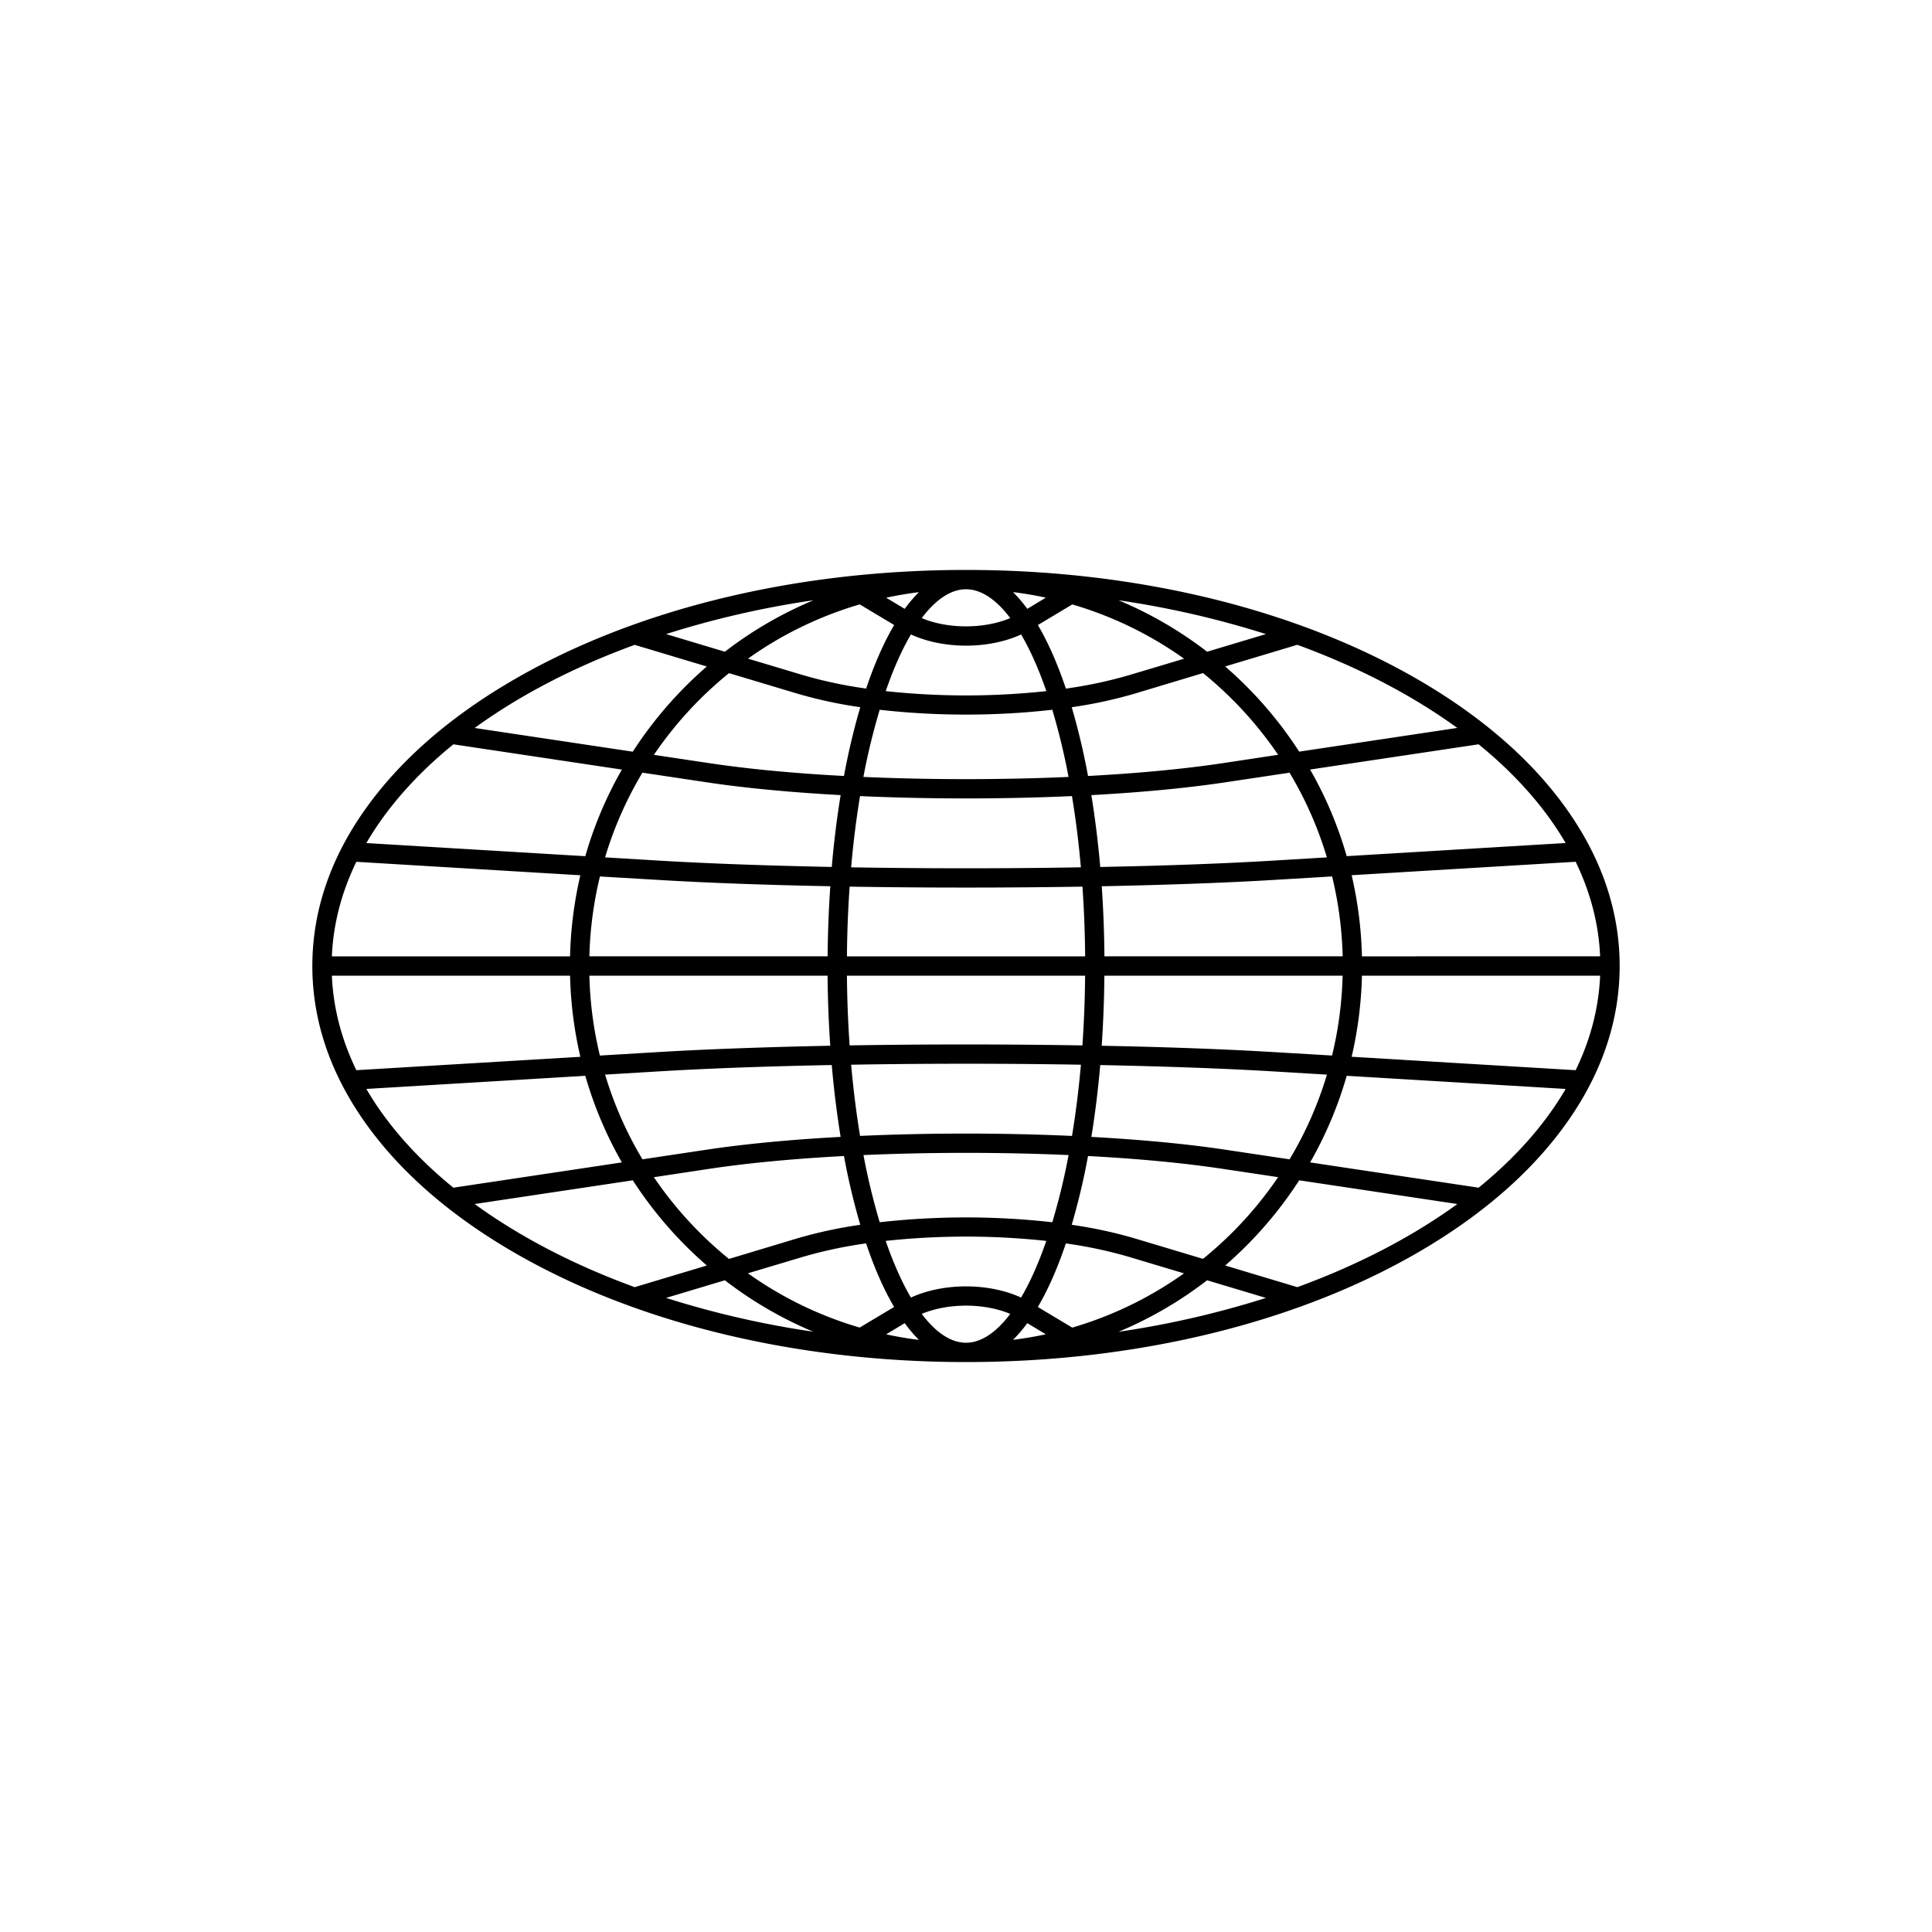 <svg id="Abstract_Shape" data-name="Abstract Shape" xmlns="http://www.w3.org/2000/svg" viewBox="0 0 1500 1500"><path d="M1216.84,628.91c-25.79-36.59-62.61-69.38-109.43-97.47C1011.83,474.08,884.89,442.5,750,442.5s-261.83,31.58-357.41,88.94c-46.82,28.09-83.64,60.88-109.43,97.47-27,38.27-40.66,79-40.66,121.09s13.68,82.82,40.66,121.09c25.79,36.59,62.61,69.38,109.43,97.47,95.58,57.36,222.52,88.94,357.41,88.94s261.83-31.58,357.41-88.94c46.82-28.09,83.64-60.88,109.43-97.47,27-38.27,40.66-79,40.66-121.09S1243.82,667.18,1216.84,628.91ZM857.47,742.5c-.15-18.47-.85-36.66-2.08-54.41,49-1,95.08-2.6,134-4.94l44.86-2.69a293,293,0,0,1,8.19,62Zm-64.71,264.93c-25.13-11.58-60.39-11.58-85.52,0-7-11.91-13.6-26.67-19.58-44a583.88,583.88,0,0,1,124.68,0C806.36,980.76,799.76,995.52,792.76,1007.43ZM683,948.94a512.13,512.13,0,0,1-12.6-52.15c51.9-2.28,107.36-2.28,159.26,0A512.13,512.13,0,0,1,817,948.94,602.14,602.14,0,0,0,683,948.94Zm-15.24-67c-2.92-17.66-5.24-36.17-6.92-55.3,58.31-1,120.07-1,178.38,0-1.68,19.13-4,37.64-6.92,55.3C778.7,879.5,721.3,879.5,667.73,881.92Zm-8.11-70.28c-1.23-17.65-1.94-35.75-2.09-54.14H842.47c-.15,18.39-.86,36.49-2.09,54.14C781.32,810.67,718.68,810.67,659.62,811.64Zm-2.09-69.14c.15-18.39.86-36.49,2.09-54.14,29.53.49,60,.73,90.38.73s60.85-.24,90.38-.73c1.23,17.65,1.94,35.75,2.09,54.14Zm49.71-249.93c12.57,5.79,27.66,8.7,42.76,8.7s30.19-2.91,42.76-8.7c7,11.91,13.6,26.67,19.58,44a583.88,583.88,0,0,1-124.68,0C693.64,519.24,700.24,504.48,707.24,492.57ZM750,554.8a588.21,588.21,0,0,0,67-3.74,512.13,512.13,0,0,1,12.6,52.15c-51.9,2.28-107.36,2.28-159.26,0A512.13,512.13,0,0,1,683,551.06,588.21,588.21,0,0,0,750,554.8Zm0,65.09c27.74,0,55.49-.6,82.27-1.81,2.92,17.66,5.24,36.17,6.92,55.3-58.31,1-120.07,1-178.38,0,1.68-19.13,4-37.64,6.92-55.3C694.51,619.29,722.26,619.89,750,619.89Zm238.45,48.29c-38.94,2.34-85.11,4-134.23,4.93-1.67-19.26-4-37.93-6.89-55.78,37.9-2.06,73.45-5.36,103.78-9.91l50.08-7.51a288.73,288.73,0,0,1,29,65.76Zm-39.56-75.6c-30.41,4.56-66.1,7.86-104.15,9.89a532.51,532.51,0,0,0-12.66-53.39,350.63,350.63,0,0,0,48.79-10.51l53.16-16a299.87,299.87,0,0,1,22.8,20.55,295.68,295.68,0,0,1,35.5,42.9ZM876.56,524.2a342,342,0,0,1-49,10.43c-6.51-19.36-13.81-35.87-21.75-49.35l26.71-16a289.34,289.34,0,0,1,86.79,42.14Zm-8.12-58.15a721.7,721.7,0,0,1,114.42,26.26L937.2,506A304.82,304.82,0,0,0,868.44,466.05Zm-70.86,6.66a106.24,106.24,0,0,0-11.07-13q12.88,1.59,25.47,4.31Zm-13.22,7.18c-20.32,8.55-48.4,8.56-68.72,0,11-14.58,22.72-22.39,34.36-22.39S773.35,465.31,784.36,479.89Zm-81.94-7.18L688,464.06q12.59-2.7,25.47-4.31A106.24,106.24,0,0,0,702.42,472.71Zm-34.91-3.46,26.71,16c-7.94,13.48-15.24,30-21.75,49.35a342,342,0,0,1-49-10.43l-42.72-12.81A289.34,289.34,0,0,1,667.51,469.25ZM562.8,506l-45.66-13.7a721.7,721.7,0,0,1,114.42-26.26A304.82,304.82,0,0,0,562.8,506Zm56.33,32.56a350.63,350.63,0,0,0,48.79,10.51,532.51,532.51,0,0,0-12.66,53.39c-38-2-73.74-5.33-104.15-9.89l-43.44-6.51a295.68,295.68,0,0,1,35.5-42.9A299.87,299.87,0,0,1,566,522.62Zm-70.24,68.85c30.33,4.55,65.88,7.85,103.78,9.91-2.91,17.85-5.22,36.52-6.89,55.78-49.12-1-95.29-2.59-134.23-4.93l-41.77-2.51a288.73,288.73,0,0,1,29-65.76Zm-38.24,75.73c38.88,2.34,85,4,134,4.94-1.23,17.75-1.93,35.94-2.08,54.41H457.6a293,293,0,0,1,8.19-62ZM442.59,742.5H257.66c1.08-25.39,7.64-50,19-73.39l173.92,10.44A309.3,309.3,0,0,0,442.59,742.5Zm0,15a309.3,309.3,0,0,0,8,63L276.66,830.89c-11.36-23.4-17.92-48-19-73.39Zm15,0H642.53c.15,18.47.85,36.66,2.08,54.41-49,1-95.08,2.6-134,4.94l-44.86,2.69A293,293,0,0,1,457.6,757.5Zm53.95,74.32c38.94-2.34,85.11-4,134.23-4.93,1.67,19.26,4,37.93,6.89,55.78-37.9,2.06-73.45,5.36-103.78,9.91l-50.08,7.51a288.73,288.73,0,0,1-29-65.76Zm39.56,75.6c30.41-4.56,66.1-7.86,104.15-9.89a533.17,533.17,0,0,0,12.66,53.39,350.63,350.63,0,0,0-48.79,10.51l-53.16,16a299.87,299.87,0,0,1-22.8-20.55,295.68,295.68,0,0,1-35.5-42.9Zm72.33,68.38a342,342,0,0,1,49-10.43c6.51,19.36,13.82,35.87,21.75,49.35l-26.71,16a289.34,289.34,0,0,1-86.79-42.14Zm8.12,58.15a721.7,721.7,0,0,1-114.42-26.26L562.8,994A304.82,304.82,0,0,0,631.56,1034Zm70.86-6.66a106.24,106.24,0,0,0,11.07,13q-12.88-1.59-25.47-4.31Zm13.22-7.18c20.32-8.55,48.4-8.55,68.72,0-11,14.58-22.72,22.39-34.36,22.39S726.65,1034.69,715.64,1020.11Zm81.94,7.18,14.4,8.65q-12.59,2.7-25.47,4.31A106.24,106.24,0,0,0,797.58,1027.29Zm34.91,3.46-26.71-16c7.94-13.48,15.24-30,21.75-49.35a342,342,0,0,1,49,10.43l42.72,12.81A289.34,289.34,0,0,1,832.49,1030.75ZM937.2,994l45.66,13.7A721.7,721.7,0,0,1,868.44,1034,304.82,304.82,0,0,0,937.2,994Zm-56.33-32.56a350.63,350.63,0,0,0-48.79-10.51,533.17,533.17,0,0,0,12.66-53.39c38,2,73.74,5.33,104.15,9.89l43.44,6.51a295.68,295.68,0,0,1-35.5,42.9A299.87,299.87,0,0,1,934,977.38Zm70.24-68.85c-30.33-4.55-65.88-7.85-103.78-9.91,2.91-17.85,5.22-36.52,6.89-55.78,49.12,1,95.29,2.59,134.23,4.93l41.77,2.51a288.73,288.73,0,0,1-29,65.76Zm38.24-75.73c-38.88-2.34-85-4-134-4.94,1.23-17.75,1.93-35.94,2.08-54.41H1042.4a293,293,0,0,1-8.19,62Zm68.06-59.35h184.93c-1.08,25.39-7.64,50-19,73.39l-173.92-10.44A309.3,309.3,0,0,0,1057.41,757.5Zm0-15a309.3,309.3,0,0,0-8-63l173.92-10.44c11.36,23.4,17.92,48,19,73.39Zm158.16-88-170,10.2a303.33,303.33,0,0,0-28.4-67.24L1148,577.88C1176.53,601.1,1199.45,626.89,1215.57,654.55Zm-84.1-89.35-122.78,18.41a310.7,310.7,0,0,0-41.25-51.05q-7.89-7.87-16.22-15.1l56-16.8C1054.5,517.92,1096.5,539.79,1131.47,565.2ZM492.76,500.66l56,16.8q-8.32,7.23-16.22,15.1a310.7,310.7,0,0,0-41.25,51.05L368.53,565.2C403.5,539.79,445.5,517.92,492.76,500.66ZM352,577.88l130.82,19.63a303.33,303.33,0,0,0-28.4,67.24l-170-10.2C300.55,626.89,323.47,601.1,352,577.88ZM284.43,845.45l170-10.2a303.33,303.33,0,0,0,28.4,67.24L352,922.12C323.47,898.9,300.55,873.11,284.43,845.45Zm84.1,89.35,122.78-18.41a310.7,310.7,0,0,0,41.25,51.05q7.89,7.88,16.22,15.1l-56,16.8C445.5,982.08,403.5,960.21,368.53,934.8Zm638.71,64.54-56-16.8q8.32-7.23,16.22-15.1a310.7,310.7,0,0,0,41.25-51.05l122.78,18.41C1096.5,960.21,1054.5,982.08,1007.24,999.34ZM1148,922.12l-130.82-19.63a303.33,303.33,0,0,0,28.4-67.24l170,10.2C1199.45,873.11,1176.53,898.9,1148,922.12Z"/></svg>
